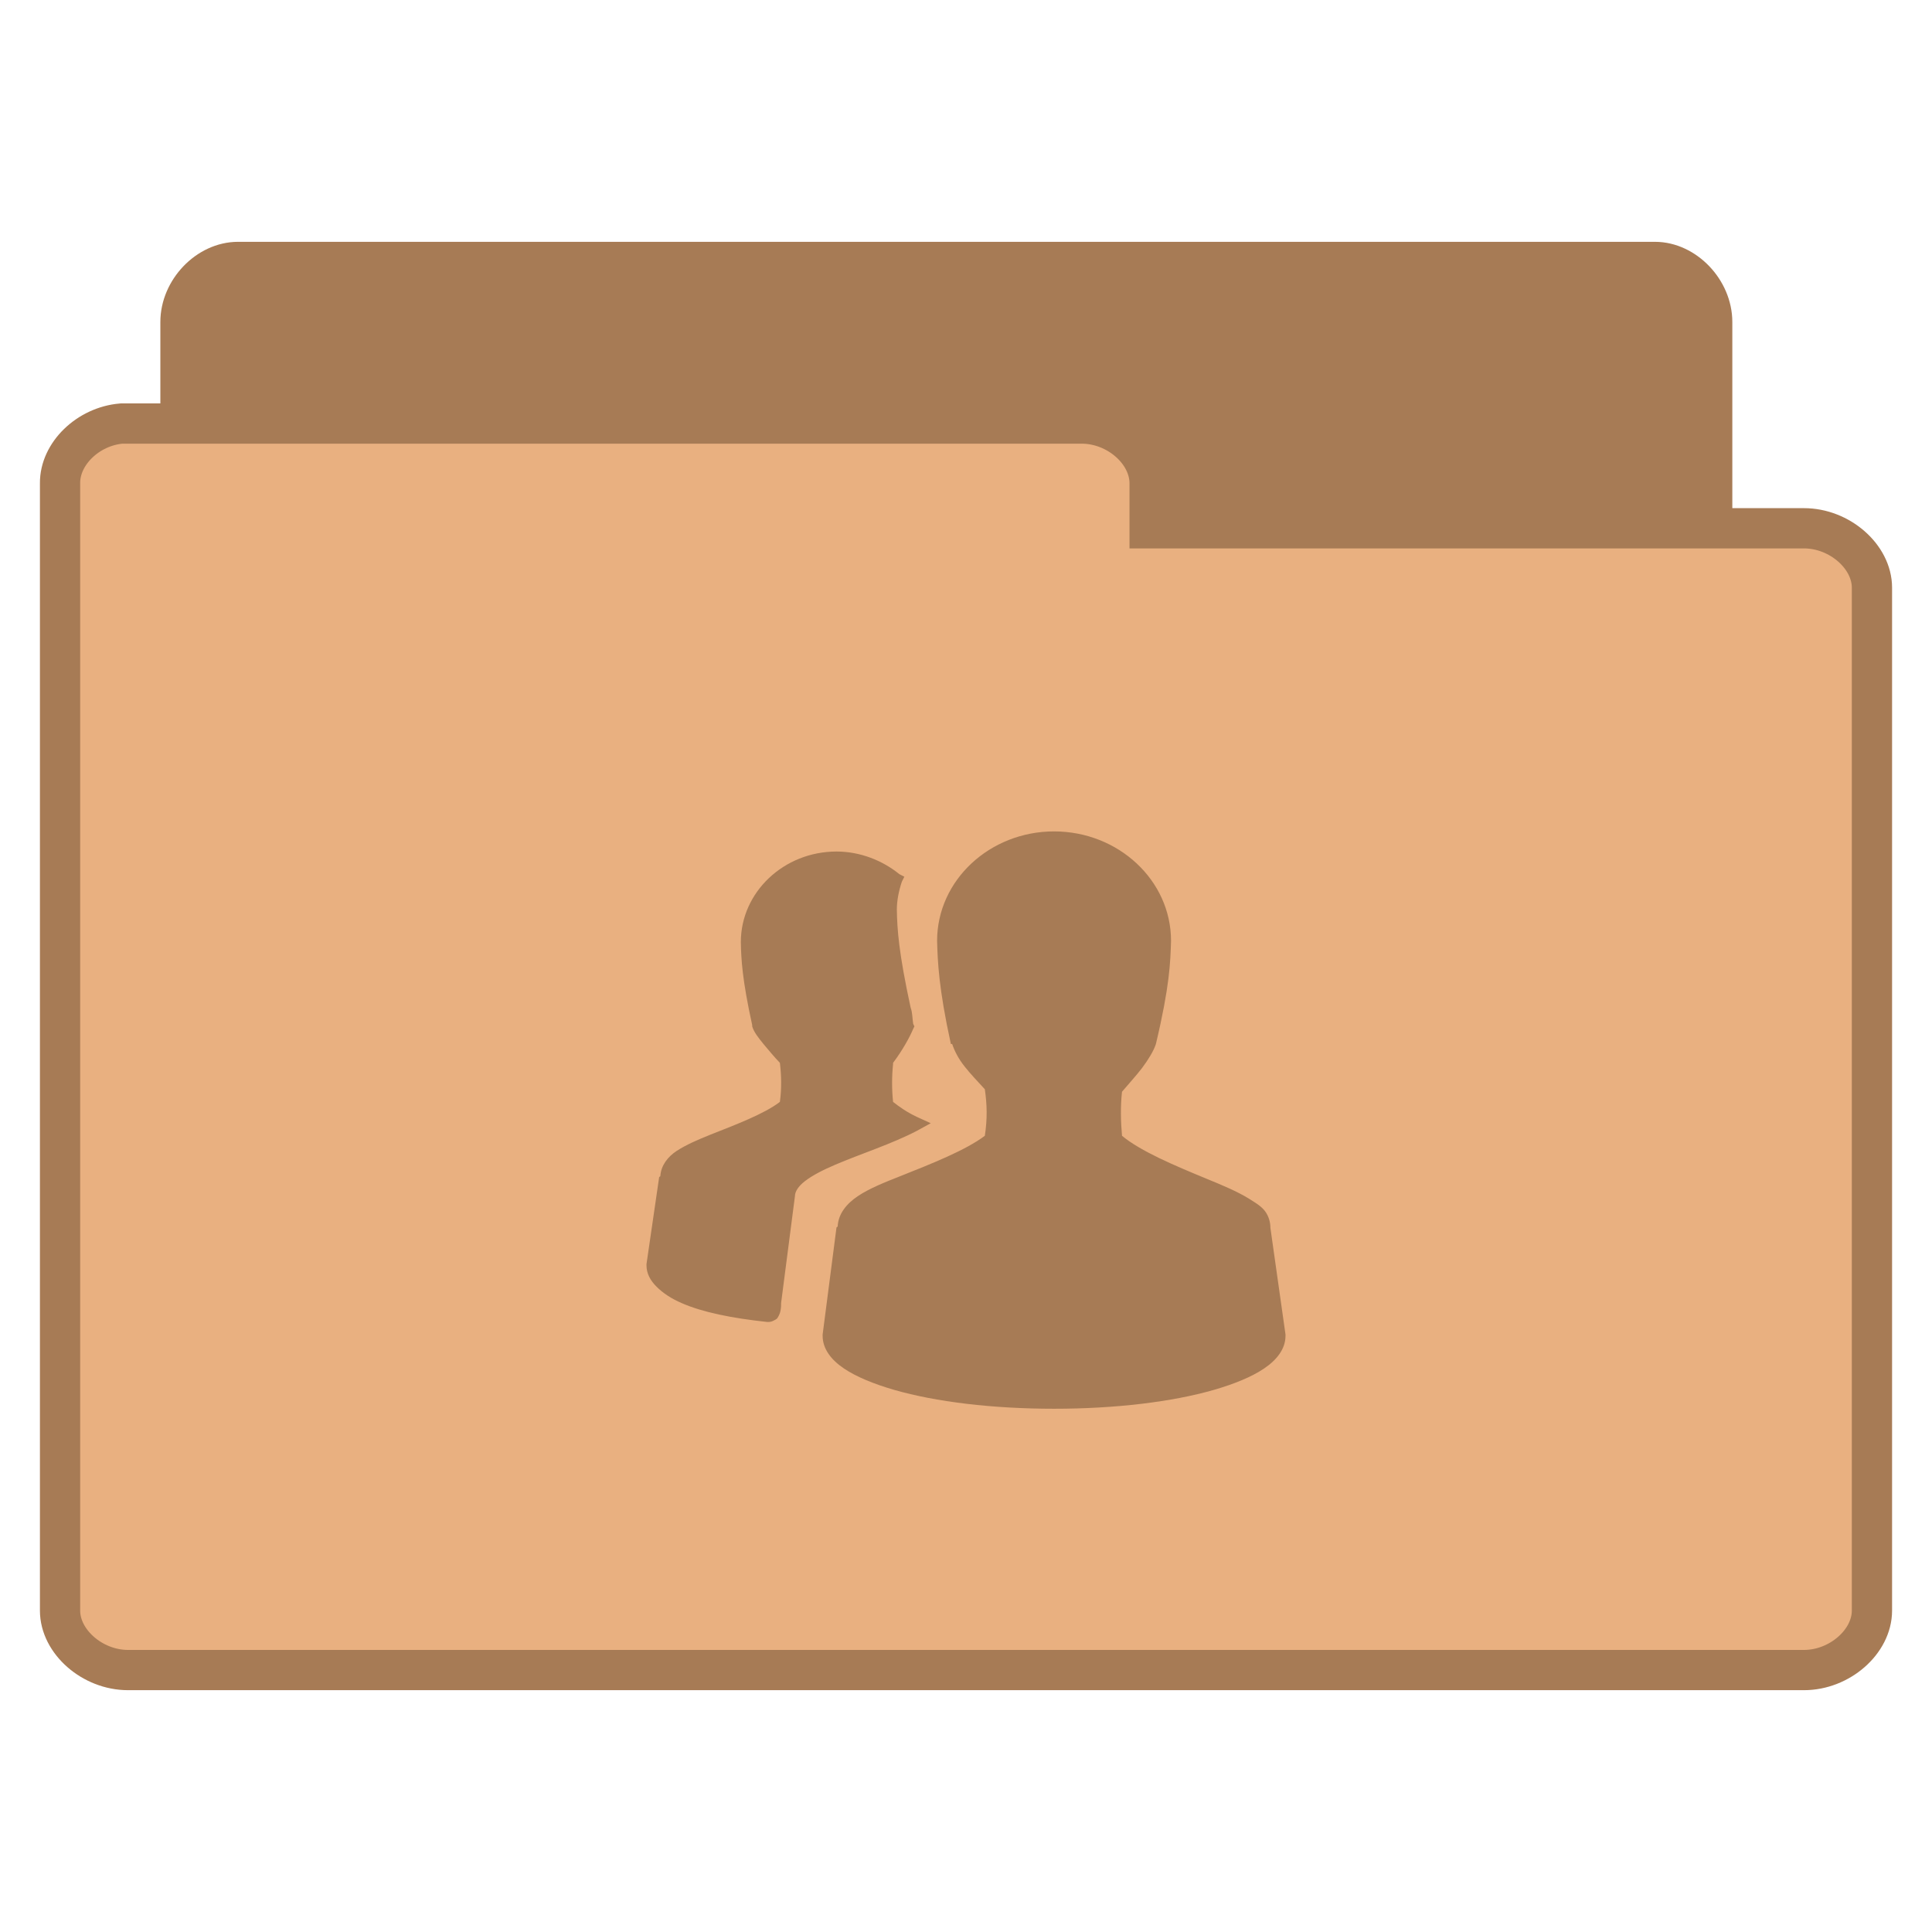 <svg width="24" xmlns="http://www.w3.org/2000/svg" height="24" viewBox="0 0 24 24" xmlns:xlink="http://www.w3.org/1999/xlink">
<g style="stroke:#a77b55">
<path style="fill:#a77b55" d="M 5.773 37.761 C 5.07 37.691 4.484 37.003 4.484 36.269 L 4.484 7.972 C 4.484 7.191 5.164 6.48 5.914 6.48 L 41.117 6.48 C 41.859 6.48 42.539 7.191 42.539 7.972 L 42.539 33.644 C 42.539 34.425 41.859 35.136 41.117 35.136 L 27.367 35.136 L 27.367 36.269 C 27.367 37.05 26.688 37.761 25.945 37.761 L 5.914 37.761 C 5.867 37.769 5.82 37.769 5.773 37.761 Z " transform="matrix(.5 0 0 .5 0 .014)"/>
<path style="fill:#e9b080" d="M 3.016 10.495 C 2.188 10.566 1.484 11.245 1.492 11.98 L 1.492 39.987 C 1.492 40.761 2.297 41.464 3.18 41.464 L 44.82 41.464 C 45.703 41.464 46.508 40.761 46.508 39.987 L 46.508 14.573 C 46.508 13.8 45.703 13.097 44.82 13.097 L 28.562 13.097 L 28.562 11.98 C 28.562 11.198 27.758 10.495 26.875 10.495 L 3.18 10.495 C 3.125 10.495 3.07 10.495 3.016 10.495 Z " transform="matrix(.5 0 0 .5 0 .014)"/>
</g>
<path style="fill:#a77b55" d="M 13.094 10.328 C 12.297 10.328 11.641 10.934 11.641 11.688 C 11.648 11.945 11.66 12.273 11.812 12.969 L 11.828 12.969 C 11.859 13.059 11.906 13.152 11.984 13.25 C 12.055 13.34 12.148 13.438 12.234 13.531 C 12.262 13.727 12.266 13.898 12.234 14.109 C 11.996 14.289 11.57 14.457 11.188 14.609 C 10.988 14.688 10.801 14.762 10.656 14.859 C 10.516 14.953 10.414 15.078 10.406 15.234 C 10.406 15.242 10.391 15.242 10.391 15.25 L 10.219 16.578 L 10.219 16.594 C 10.219 16.758 10.328 16.895 10.484 17 C 10.641 17.105 10.852 17.191 11.109 17.266 C 11.625 17.414 12.324 17.5 13.094 17.5 C 13.863 17.5 14.562 17.414 15.078 17.266 C 15.336 17.191 15.547 17.105 15.703 17 C 15.859 16.895 15.969 16.758 15.969 16.594 L 15.969 16.578 L 15.781 15.25 C 15.781 15.246 15.781 15.238 15.781 15.234 C 15.777 15.16 15.75 15.086 15.703 15.031 C 15.652 14.973 15.59 14.938 15.516 14.891 C 15.371 14.801 15.184 14.723 14.984 14.641 C 14.594 14.48 14.168 14.301 13.938 14.109 C 13.922 13.93 13.918 13.742 13.938 13.562 C 14.02 13.465 14.117 13.359 14.188 13.266 C 14.266 13.16 14.328 13.062 14.359 12.969 C 14.531 12.246 14.539 11.953 14.547 11.688 C 14.547 10.934 13.891 10.328 13.094 10.328 Z M 10.391 10.578 C 9.738 10.578 9.203 11.082 9.203 11.703 C 9.207 11.914 9.219 12.164 9.344 12.734 L 9.344 12.75 C 9.367 12.824 9.418 12.887 9.484 12.969 C 9.543 13.039 9.617 13.129 9.688 13.203 C 9.707 13.359 9.711 13.52 9.688 13.688 C 9.496 13.836 9.145 13.969 8.828 14.094 C 8.664 14.16 8.527 14.219 8.406 14.297 C 8.293 14.371 8.211 14.48 8.203 14.609 C 8.203 14.617 8.188 14.617 8.188 14.625 L 8.031 15.703 L 8.031 15.719 C 8.031 15.82 8.078 15.906 8.156 15.984 C 8.234 16.062 8.34 16.133 8.469 16.188 C 8.727 16.301 9.09 16.375 9.531 16.422 L 9.547 16.422 C 9.57 16.422 9.594 16.414 9.609 16.406 C 9.629 16.395 9.648 16.387 9.656 16.375 C 9.672 16.352 9.68 16.332 9.688 16.312 C 9.699 16.277 9.703 16.238 9.703 16.203 C 9.703 16.199 9.703 16.191 9.703 16.188 L 9.875 14.859 C 9.875 14.805 9.914 14.738 10 14.672 C 10.086 14.605 10.219 14.535 10.375 14.469 C 10.684 14.336 11.078 14.211 11.391 14.047 L 11.562 13.953 L 11.391 13.875 C 11.266 13.816 11.172 13.75 11.094 13.688 C 11.078 13.535 11.078 13.371 11.094 13.219 C 11.094 13.215 11.094 13.207 11.094 13.203 C 11.215 13.043 11.305 12.875 11.344 12.781 L 11.359 12.75 L 11.344 12.719 C 11.332 12.641 11.336 12.582 11.312 12.516 C 11.164 11.832 11.145 11.547 11.141 11.297 C 11.141 11.191 11.164 11.07 11.203 10.953 L 11.234 10.891 L 11.172 10.859 C 10.965 10.691 10.688 10.578 10.391 10.578 Z "/>
</svg>

